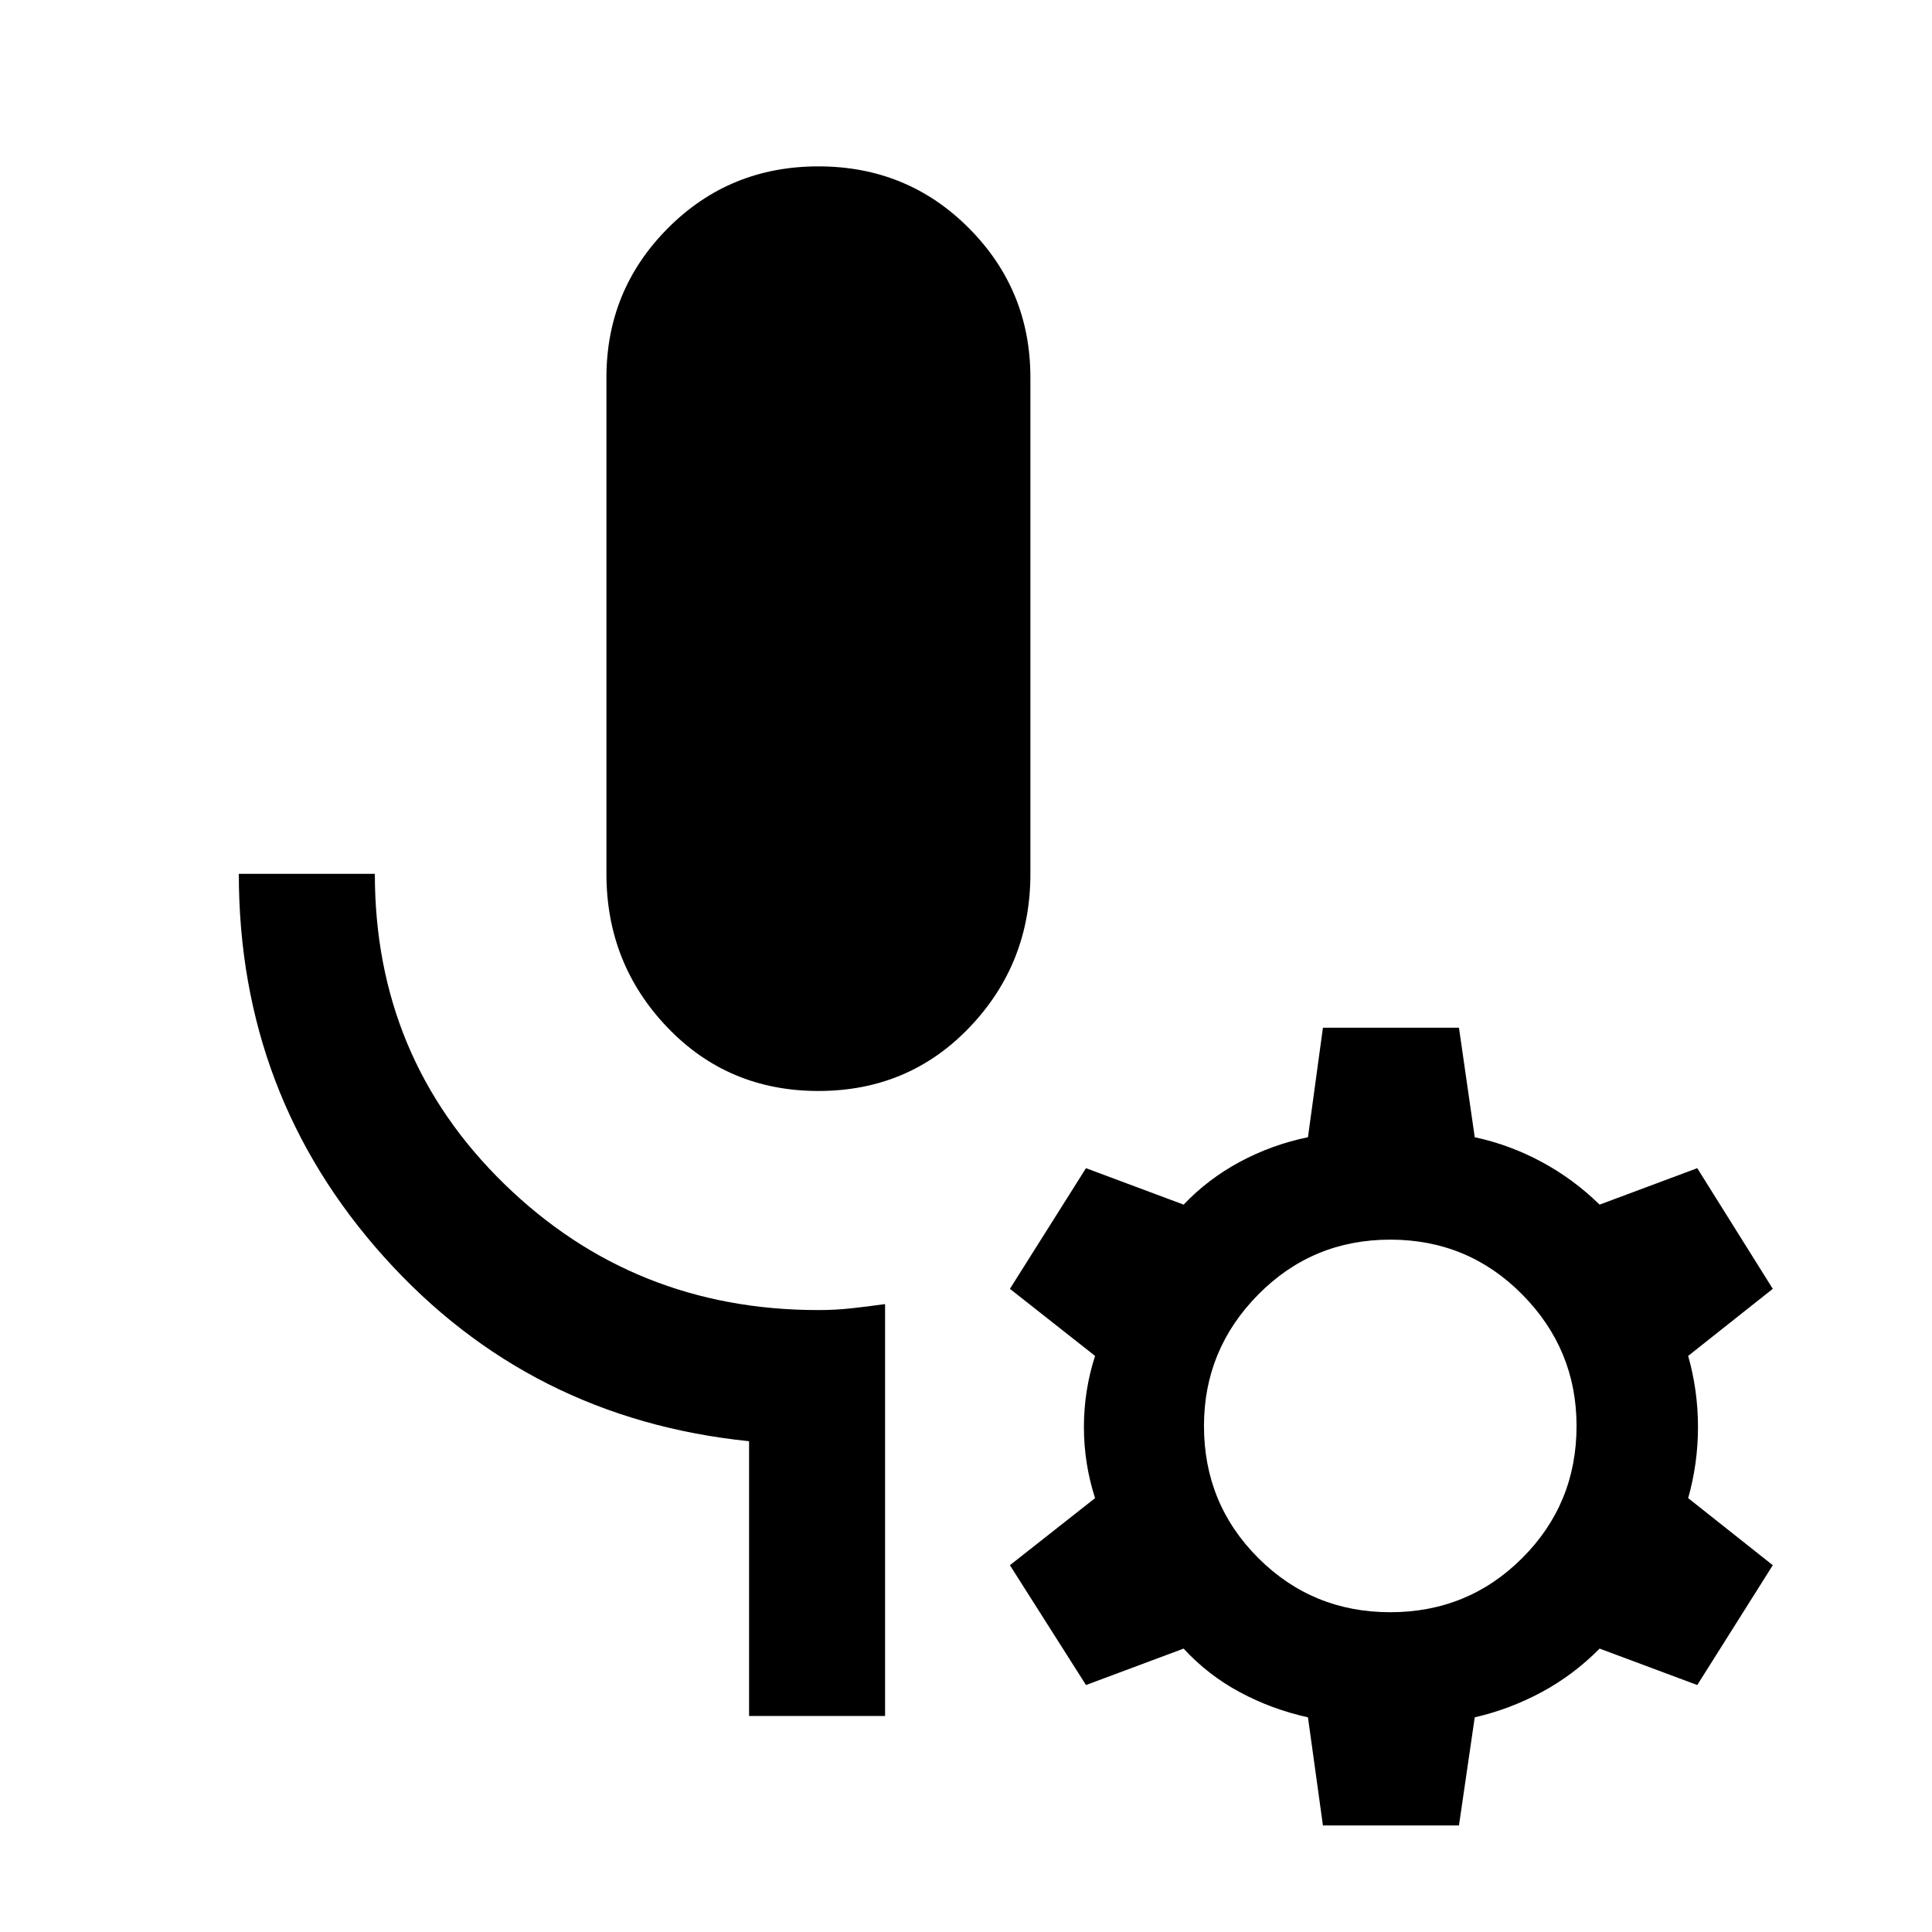 <svg xmlns="http://www.w3.org/2000/svg" height="40" viewBox="0 -960 960 960" width="40"><path d="M406.67-417.9q-44.87 0-75.1-31.64-30.24-31.64-30.24-76.25v-246.62q0-43.54 30.57-74.23 30.56-30.69 74.77-30.69 44.2 0 74.76 30.69Q512-815.95 512-772.41v246.62q0 44.61-30.23 76.25t-75.1 31.64Zm33.12 310.57h-67.58v-136.54q-109.16-11.16-181.35-91.53t-72.19-190.39h67.59q0 91.38 64.3 154.07 64.31 62.69 156.11 62.69 8.48 0 16.66-.91t16.46-2.06v204.67Zm217.57 54.4-7.44-53.74q-17.92-3.95-33.79-12.46-15.87-8.51-28-21.69l-48.51 18.1-37.8-59.54 42.31-33.33q-5.54-17.23-5.54-35.33 0-18.11 5.54-35.34l-42.31-33.33 37.8-59.95 48.51 18.11q12.15-12.77 28.01-21.29 15.86-8.51 33.78-12.2l7.44-54.41h67.59l7.84 54.41q17.26 3.69 33.12 12.2 15.86 8.52 28.93 21.29l48.52-18.11 37.53 59.95-42.05 33.33q4.88 17.23 4.88 35.34 0 18.1-4.88 35.33l42.05 33.33-37.53 59.54-48.52-18.1q-13.05 13.18-28.92 21.69-15.87 8.51-33.13 12.46l-7.84 53.74h-67.59Zm33.46-105.97q38.67 0 65.61-26.95 26.95-26.95 26.95-65.61 0-38-26.95-65.28-26.94-27.29-65.61-27.29t-65.62 27.29q-26.95 27.28-26.95 65.28 0 38.66 26.95 65.61 26.95 26.95 65.62 26.95Z"/></svg>